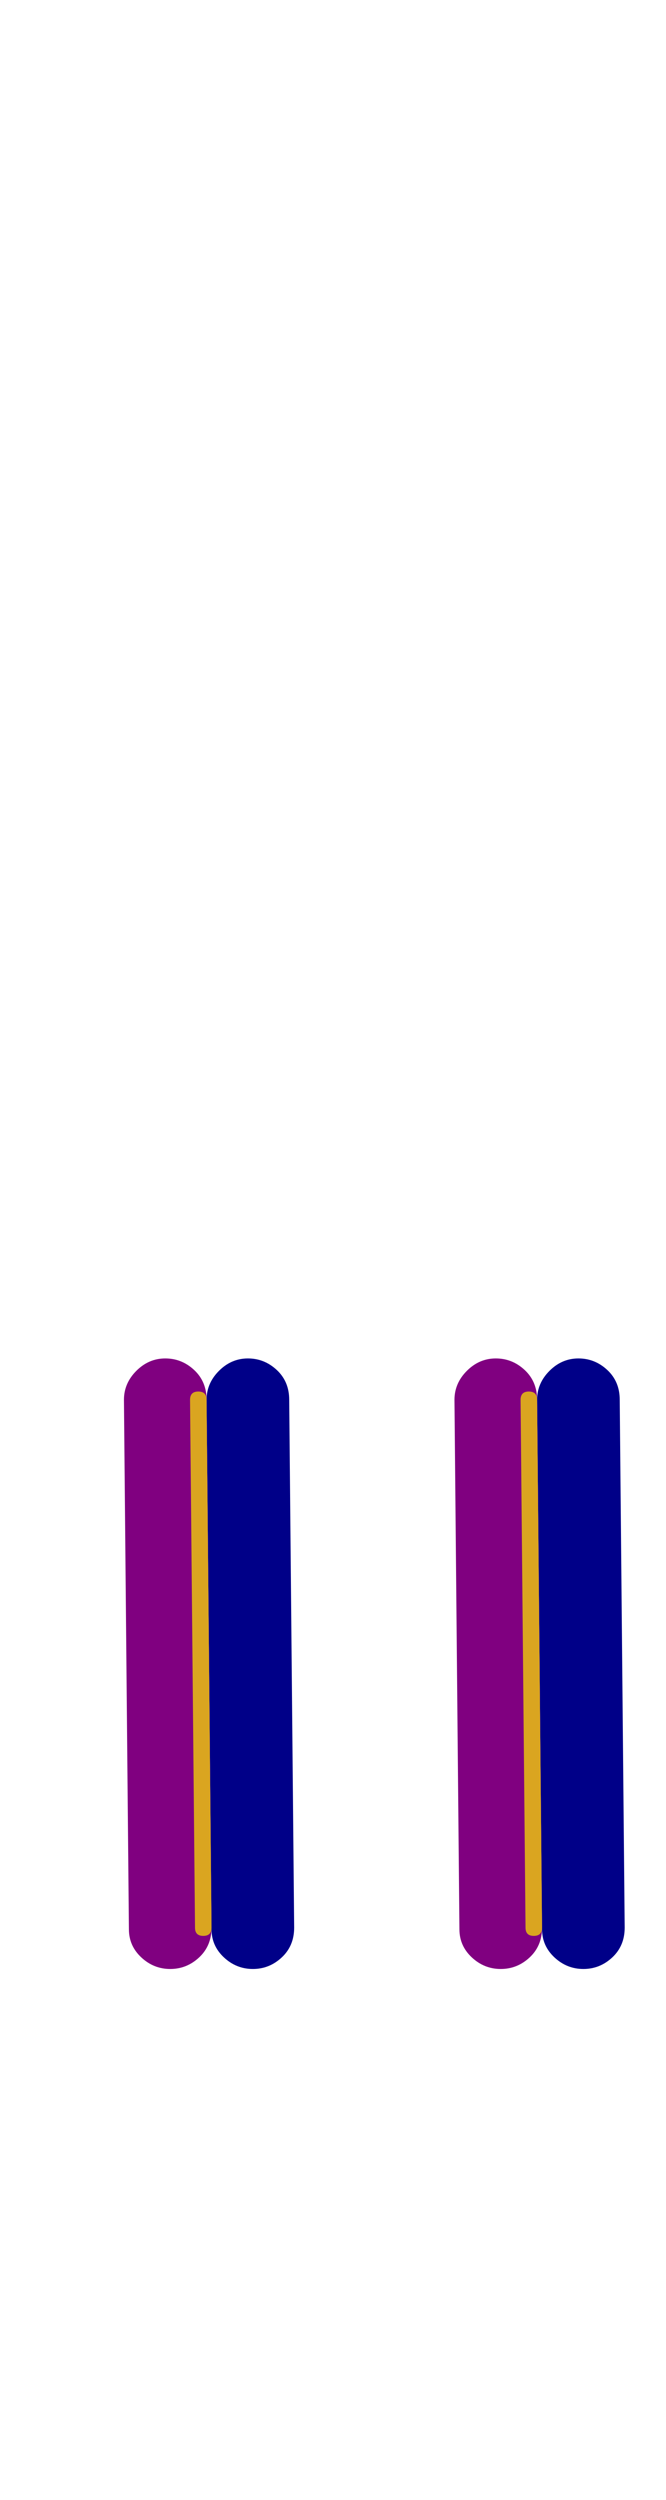 <svg xmlns="http://www.w3.org/2000/svg" id="glyph99" viewBox="0 0 403 1511">
  <defs/>
  <path fill="#000088" d="M325,846 Q325,836 332.5,828.5 Q340,821 350,821 Q360,821 367.5,828 Q375,835 375,846 L378,1165 Q378,1176 370.5,1183 Q363,1190 353,1190 Q343,1190 335.5,1183 Q328,1176 328,1166 Z M125,846 Q125,836 132.5,828.5 Q140,821 150,821 Q160,821 167.5,828 Q175,835 175,846 L178,1165 Q178,1176 170.5,1183 Q163,1190 153,1190 Q143,1190 135.5,1183 Q128,1176 128,1166 Z"/>
  <path fill="#800080" d="M275,846 Q275,836 282.5,828.5 Q290,821 300,821 Q310,821 317.5,828 Q325,835 325,846 L328,1165 Q328,1176 320.5,1183 Q313,1190 303,1190 Q293,1190 285.5,1183 Q278,1176 278,1166 Z M75,846 Q75,836 82.5,828.5 Q90,821 100,821 Q110,821 117.5,828 Q125,835 125,846 L128,1165 Q128,1176 120.5,1183 Q113,1190 103,1190 Q93,1190 85.5,1183 Q78,1176 78,1166 Z"/>
  <path fill="#daa520" d="M325,846 L328,1165 Q328,1170 323,1170 Q318,1170 318,1165 Q315,846 315,846 Q315,841 320,841 Q325,841 325,846 Z M125,846 L128,1165 Q128,1170 123,1170 Q118,1170 118,1165 L115,846 Q115,841 120,841 Q125,841 125,846 Z"/>
</svg>
